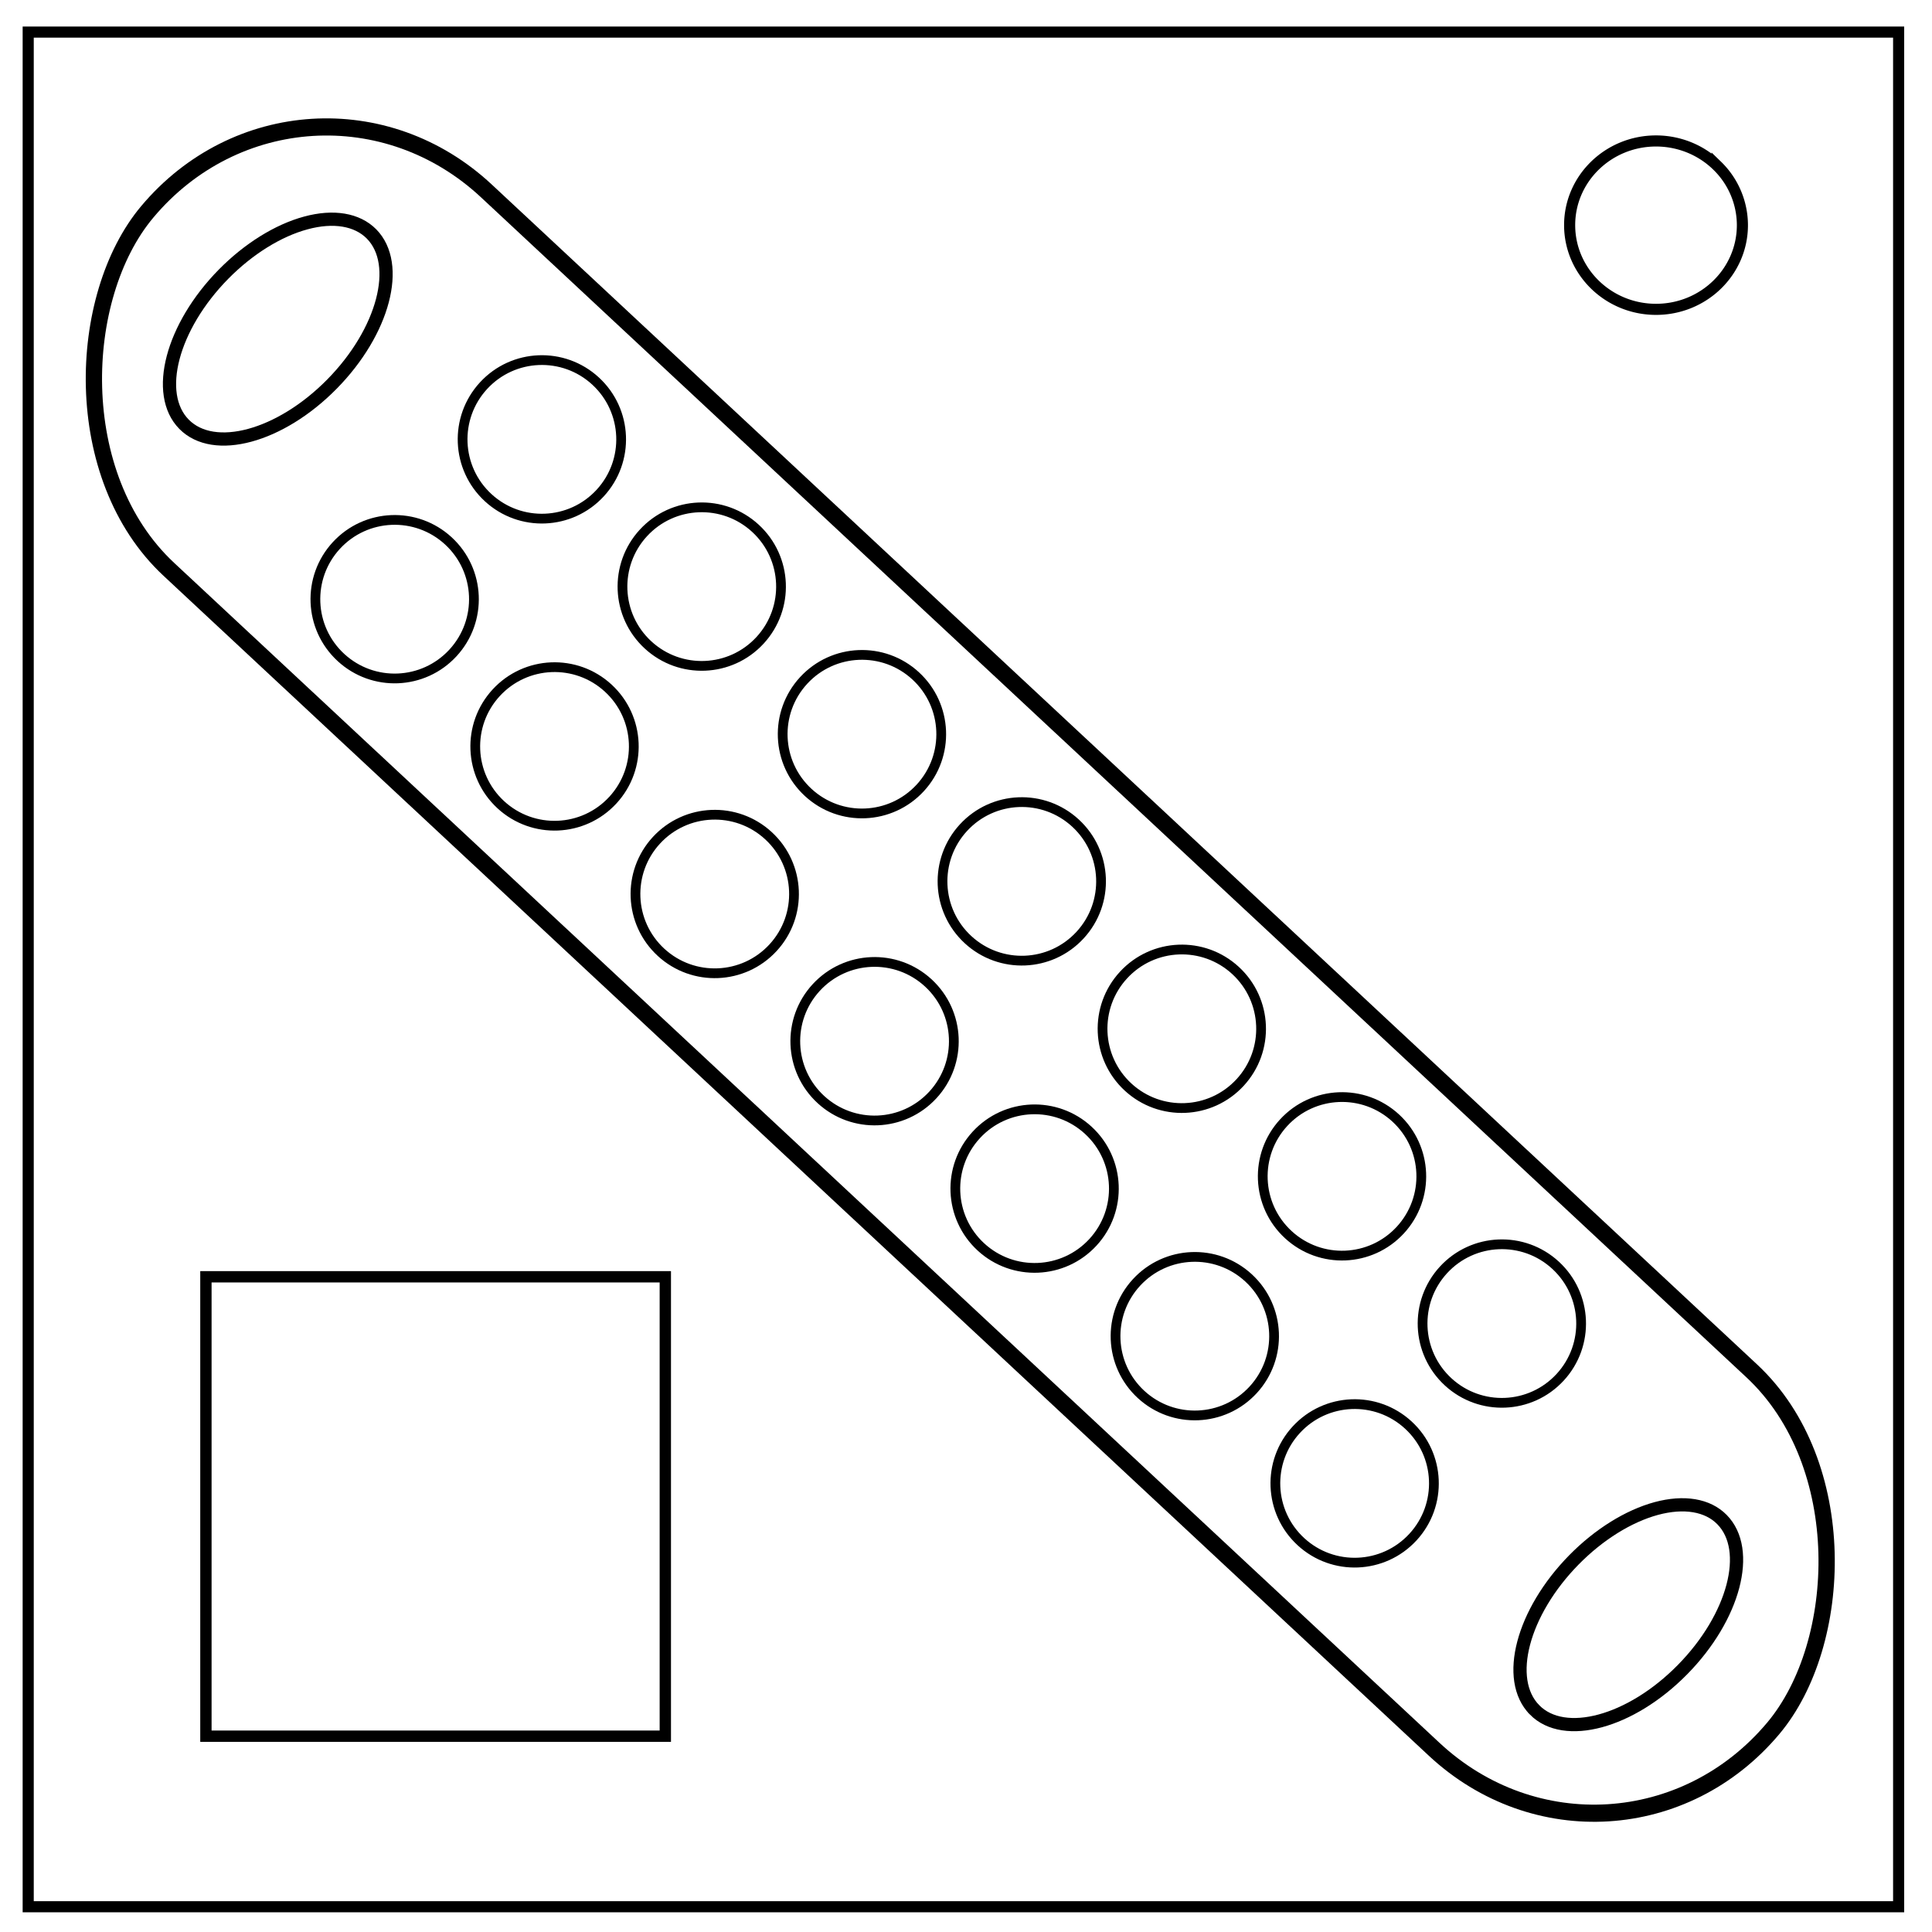 <svg xmlns="http://www.w3.org/2000/svg" fill="none" viewBox="0 0 348 348"><path stroke="#000" stroke-width="2" d="M5.08 5.78h336.91v337.67H5.08z"/><path stroke="#000" stroke-width="2" d="M282.73 40.55c0-8.37 6.97-15.16 15.56-15.16 4.13 0 8.09 1.6 11 4.44a14.97 14.97 0 0 1 4.56 10.72c0 8.38-6.96 15.17-15.56 15.17-8.59 0-15.56-6.8-15.56-15.17z"/><path stroke="#000" stroke-width="2.38" d="M33.15 76.42c-5.39-5.47-2.2-17.58 7.13-27.05 4.48-4.54 9.8-7.86 14.8-9.21 4.99-1.36 9.25-.64 11.84 1.98 5.39 5.47 2.2 17.58-7.13 27.05-9.32 9.46-21.25 12.7-26.64 7.23zm243.26 231.57c-5.39-5.48-2.2-17.58 7.12-27.05 4.48-4.55 9.8-7.86 14.8-9.22 5-1.35 9.26-.64 11.84 1.99 5.4 5.47 2.2 17.58-7.12 27.04-9.32 9.47-21.25 12.7-26.64 7.24z"/><rect width="400.49" height="88.86" x="44.91" y="-34.6" stroke="#000" stroke-linejoin="round" stroke-width="3.01" ry="44.43" transform="rotate(43) skewX(3)"/><g stroke="#000" stroke-linecap="square" stroke-width="1.7" transform="matrix(.7 -.76 .76 .7 44.7 -160)"><circle cx="-173.43" cy="194.46" r="13.82"/><circle cx="-135.55" cy="194.46" r="13.82"/><circle cx="-173.43" cy="232.35" r="13.82"/><circle cx="-135.55" cy="232.35" r="13.82"/><circle cx="-173.43" cy="270.32" r="13.82"/><circle cx="-135.55" cy="270.32" r="13.82"/><circle cx="-173.43" cy="308.2" r="13.82"/><circle cx="-135.55" cy="308.2" r="13.82"/><circle cx="-173.43" cy="346.13" r="13.82"/><circle cx="-135.55" cy="346.13" r="13.82"/><circle cx="-173.43" cy="384.1" r="13.82"/><circle cx="-135.55" cy="384.1" r="13.82"/><circle cx="-173.43" cy="421.98" r="13.82"/><circle cx="-135.55" cy="421.98" r="13.82"/></g><path stroke="#000" stroke-width="2.04" d="M37.09 229.98h82.75v82.75H37.09z"/></svg>